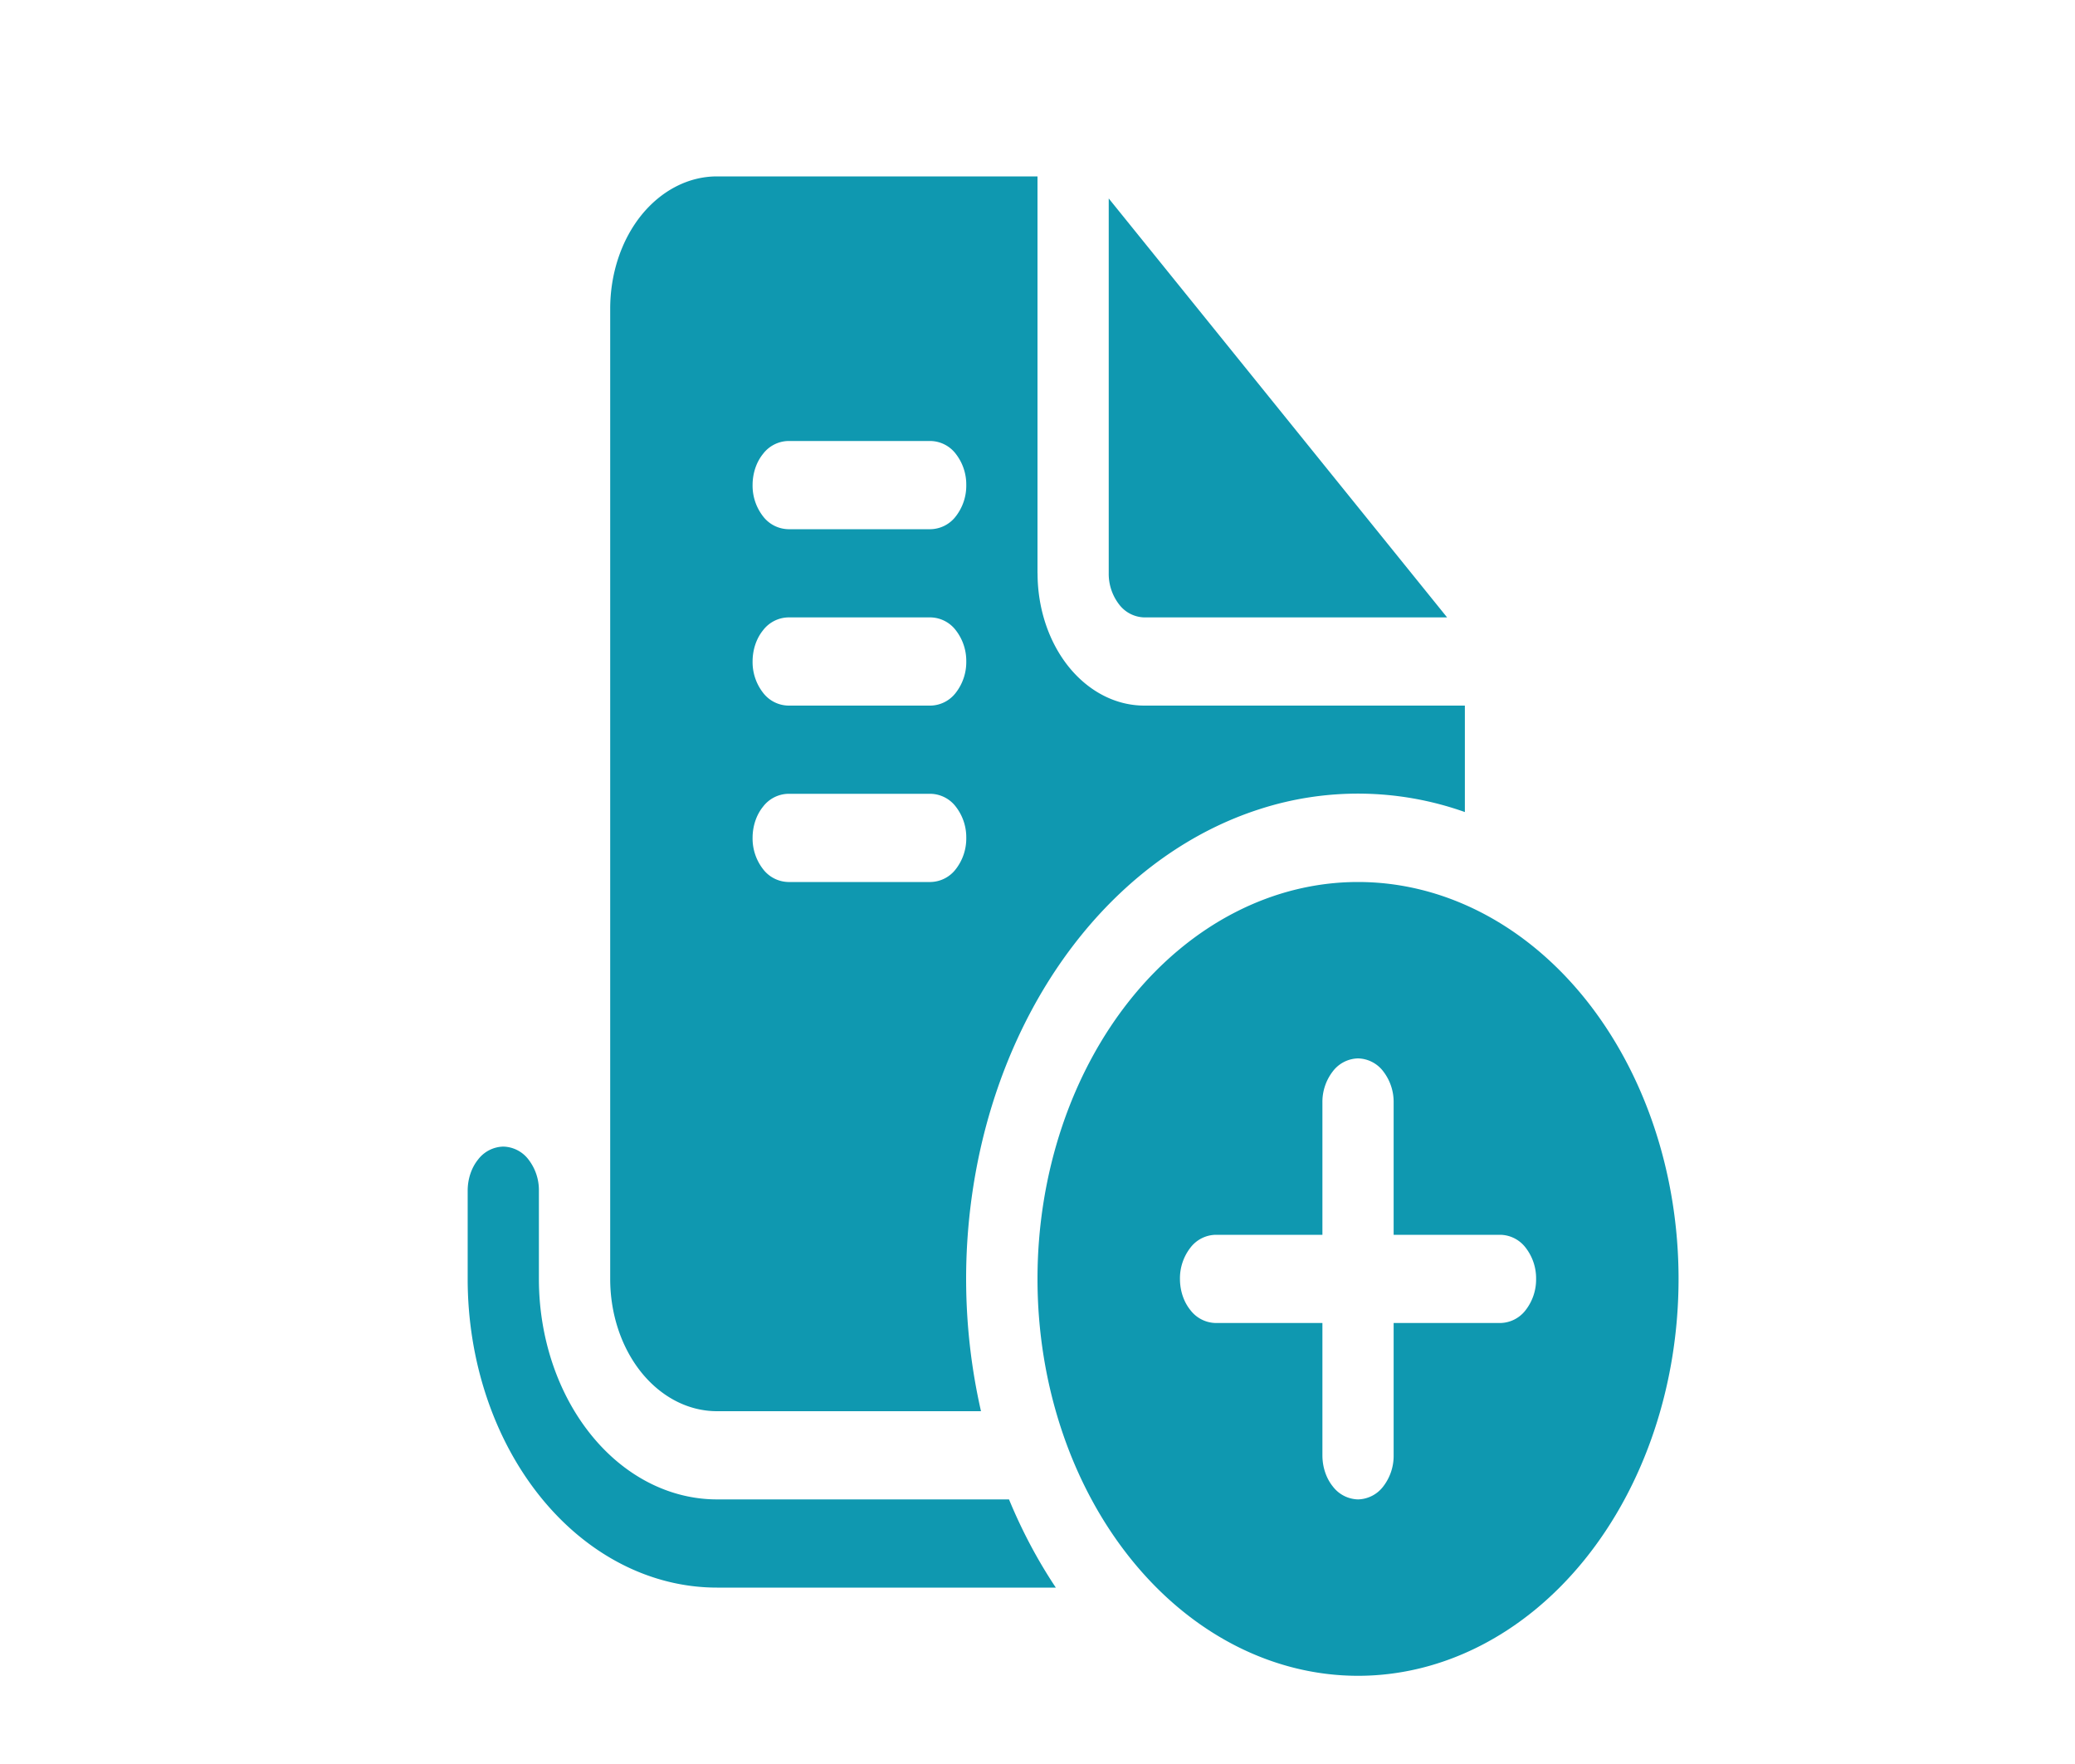 <svg xmlns="http://www.w3.org/2000/svg" width="40" height="34" fill="none" viewBox="0 0 21 26">
  <path fill="#0F98B0" d="M10.5 8.45V2.6H5.775c-.418 0-.818.206-1.114.571-.295.366-.46.862-.46 1.38v14.3c0 .516.165 1.012.46 1.378.296.366.696.571 1.114.571h3.892a8.798 8.798 0 0 1-.033-3.752c.259-1.232.778-2.356 1.505-3.256.727-.9 1.636-1.544 2.63-1.864a4.708 4.708 0 0 1 3.031.041V10.4h-4.725c-.418 0-.818-.205-1.114-.571-.295-.366-.46-.862-.46-1.379Zm-4.2-1.3c0-.172.055-.338.154-.46a.48.48 0 0 1 .371-.19h2.1a.48.48 0 0 1 .371.19.736.736 0 0 1 .154.46.736.736 0 0 1-.154.46.48.48 0 0 1-.37.19h-2.1a.48.48 0 0 1-.372-.19.736.736 0 0 1-.154-.46Zm.525 1.95h2.1a.48.48 0 0 1 .371.19.736.736 0 0 1 .154.46.736.736 0 0 1-.154.46.48.48 0 0 1-.37.19h-2.1a.48.48 0 0 1-.372-.19.736.736 0 0 1-.154-.46c0-.172.055-.338.154-.46a.48.48 0 0 1 .371-.19ZM6.3 12.35c0-.172.055-.338.154-.46a.48.48 0 0 1 .371-.19h2.1a.48.48 0 0 1 .371.19.736.736 0 0 1 .154.46.736.736 0 0 1-.154.46.48.48 0 0 1-.37.19h-2.1a.48.48 0 0 1-.372-.19.736.736 0 0 1-.154-.46Zm-.525 9.75h4.305c.192.465.424.901.69 1.3H5.775c-.975 0-1.91-.48-2.599-1.333-.689-.853-1.076-2.01-1.076-3.217v-1.3c0-.172.055-.338.154-.46a.48.48 0 0 1 .371-.19.48.48 0 0 1 .371.19.736.736 0 0 1 .154.46v1.3c0 .862.277 1.689.769 2.298.492.61 1.16.952 1.856.952ZM11.55 8.45V2.925L16.538 9.1h-4.463a.48.48 0 0 1-.371-.19.736.736 0 0 1-.154-.46Zm8.4 10.4c0 1.552-.498 3.04-1.384 4.137-.886 1.097-2.088 1.713-3.34 1.713-1.254 0-2.456-.616-3.342-1.713-.886-1.097-1.384-2.585-1.384-4.137 0-1.551.498-3.04 1.384-4.137C12.77 13.617 13.972 13 15.225 13c1.253 0 2.455.616 3.341 1.713.886 1.098 1.384 2.586 1.384 4.137Zm-4.2-2.6a.736.736 0 0 0-.154-.46.48.48 0 0 0-.37-.19.48.48 0 0 0-.372.19.736.736 0 0 0-.154.46v1.95h-1.575a.48.48 0 0 0-.371.19.736.736 0 0 0-.154.46c0 .172.055.338.154.46a.48.48 0 0 0 .371.19H14.7v1.95c0 .172.055.338.154.46a.48.48 0 0 0 .371.19.48.48 0 0 0 .371-.19.736.736 0 0 0 .154-.46V19.5h1.575a.48.48 0 0 0 .371-.19.736.736 0 0 0 .154-.46.736.736 0 0 0-.154-.46.48.48 0 0 0-.37-.19H15.75v-1.95Z"/>
</svg>
